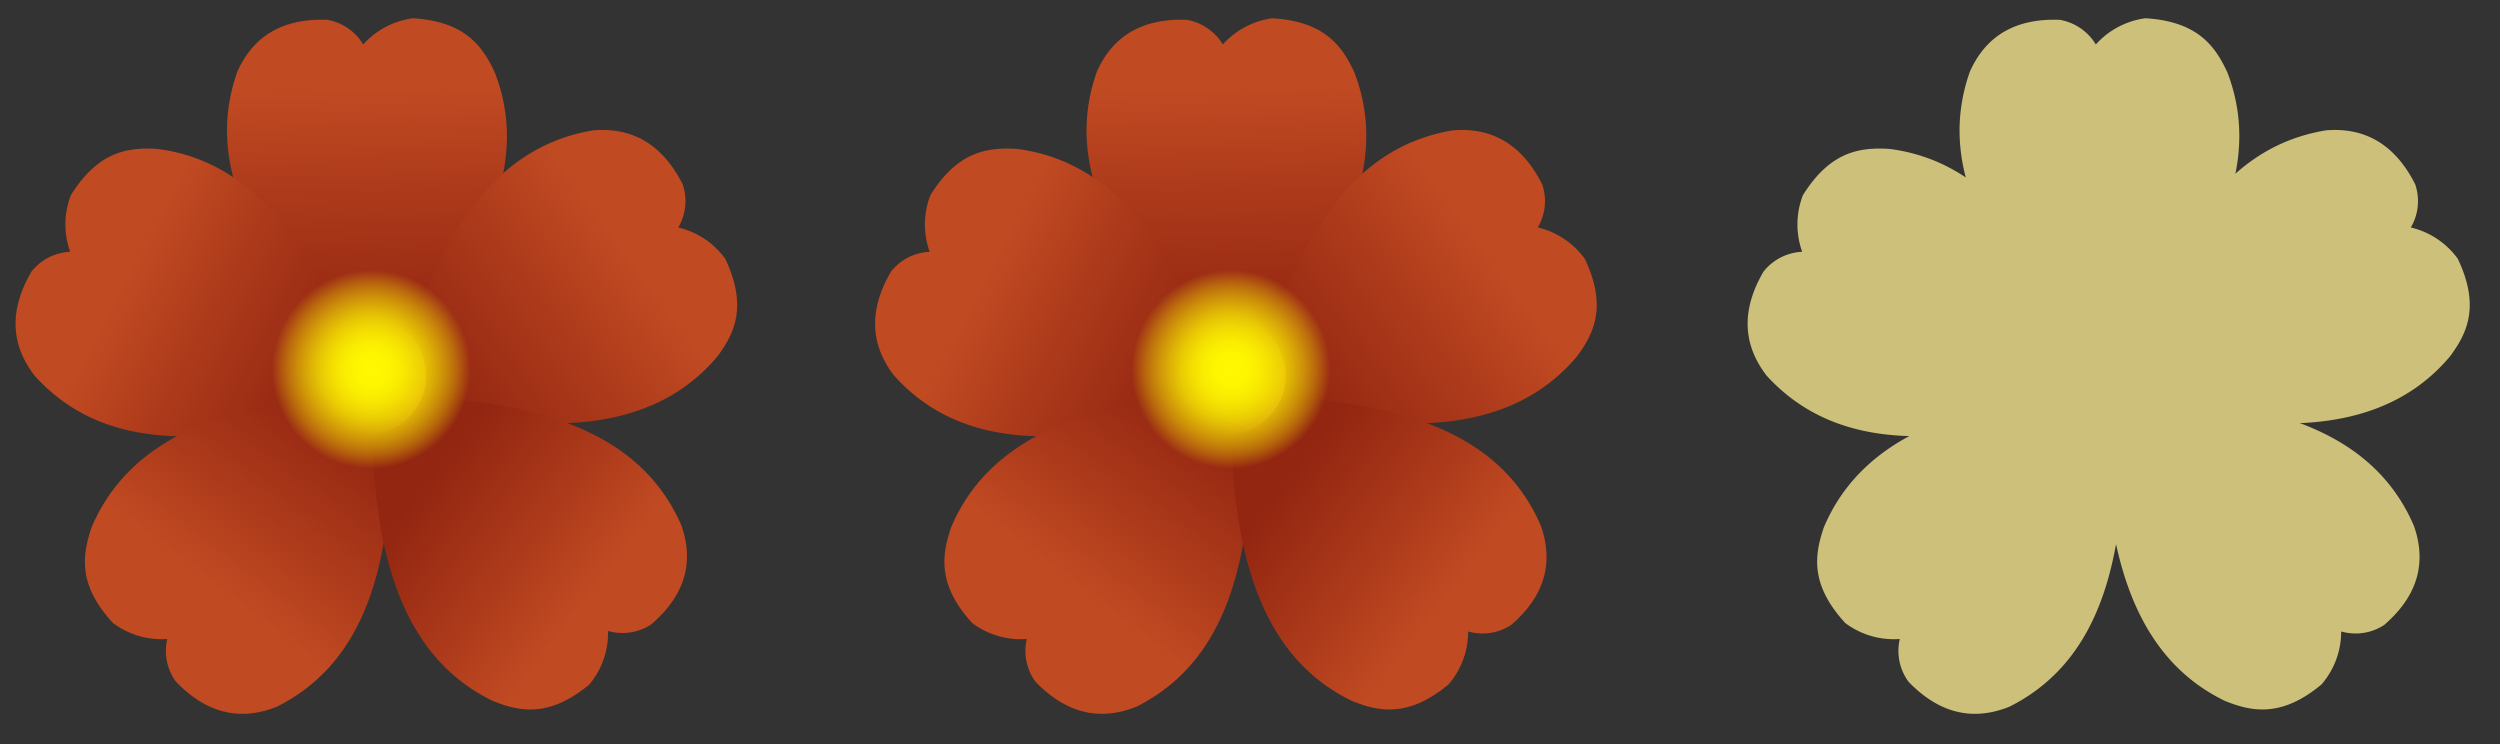 <svg xmlns="http://www.w3.org/2000/svg" xmlns:xlink="http://www.w3.org/1999/xlink" width="252" height="75" viewBox="0 0 252 75"><rect x="0" y="0" width="252" height="75" fill="#333333" stroke="none"/><defs><style>.cls-1{fill:url(#linear-gradient);}.cls-2{fill:url(#linear-gradient-2);}.cls-3{fill:url(#linear-gradient-3);}.cls-4{fill:url(#linear-gradient-4);}.cls-5{fill:url(#linear-gradient-5);}.cls-6{fill:url(#linear-gradient-6);}.cls-7{fill:url(#radial-gradient);}.cls-8{fill:url(#linear-gradient-7);}.cls-9{fill:url(#linear-gradient-8);}.cls-10{fill:url(#linear-gradient-9);}.cls-11{fill:url(#linear-gradient-10);}.cls-12{fill:url(#linear-gradient-11);}.cls-13{fill:url(#linear-gradient-12);}.cls-14{fill:url(#radial-gradient-2);}.cls-15{fill:#ccc07a;}</style><linearGradient id="linear-gradient" x1="48.5" y1="27.84" x2="48.41" y2="2.98" gradientTransform="matrix(1, -0.02, 0.02, 1, -11.55, 7.03)" gradientUnits="userSpaceOnUse"><stop offset="0" stop-color="#932611"/><stop offset="0.62" stop-color="#ae3b1b"/><stop offset="1" stop-color="#c04a22"/></linearGradient><linearGradient id="linear-gradient-2" x1="54.73" y1="33.95" x2="74.41" y2="20.07" xlink:href="#linear-gradient"/><linearGradient id="linear-gradient-3" x1="43.67" y1="32.3" x2="23.81" y2="21.4" xlink:href="#linear-gradient"/><linearGradient id="linear-gradient-4" x1="45.59" y1="35.84" x2="32.24" y2="52.8" xlink:href="#linear-gradient"/><linearGradient id="linear-gradient-5" x1="53.98" y1="42.33" x2="69.62" y2="54.81" xlink:href="#linear-gradient"/><linearGradient id="linear-gradient-6" x1="51.41" y1="35.52" x2="62.81" y2="35.52" gradientTransform="translate(72.77 -19.21) rotate(90)" gradientUnits="userSpaceOnUse"><stop offset="0" stop-color="#932611"/><stop offset="0.53" stop-color="#952712"/><stop offset="0.72" stop-color="#9c2d14"/><stop offset="0.85" stop-color="#a73619"/><stop offset="0.96" stop-color="#b8441f"/><stop offset="1" stop-color="#c04a22"/></linearGradient><radialGradient id="radial-gradient" cx="57.14" cy="34.81" r="10.02" gradientTransform="translate(-11.36 -8.57) rotate(11.84)" gradientUnits="userSpaceOnUse"><stop offset="0" stop-color="#fff800"/><stop offset="0.15" stop-color="#fff800" stop-opacity="0.99"/><stop offset="0.28" stop-color="#fff700" stop-opacity="0.95"/><stop offset="0.4" stop-color="#fff600" stop-opacity="0.88"/><stop offset="0.52" stop-color="#fff500" stop-opacity="0.78"/><stop offset="0.63" stop-color="#fff300" stop-opacity="0.65"/><stop offset="0.74" stop-color="#fff100" stop-opacity="0.5"/><stop offset="0.85" stop-color="#fe0" stop-opacity="0.32"/><stop offset="0.95" stop-color="#ffeb00" stop-opacity="0.11"/><stop offset="1" stop-color="#ffe900" stop-opacity="0"/></radialGradient><linearGradient id="linear-gradient-7" x1="135.13" y1="29.43" x2="135.04" y2="4.57" xlink:href="#linear-gradient"/><linearGradient id="linear-gradient-8" x1="141.35" y1="35.54" x2="161.03" y2="21.66" xlink:href="#linear-gradient"/><linearGradient id="linear-gradient-9" x1="130.29" y1="33.89" x2="110.44" y2="22.99" xlink:href="#linear-gradient"/><linearGradient id="linear-gradient-10" x1="132.22" y1="37.43" x2="118.86" y2="54.39" xlink:href="#linear-gradient"/><linearGradient id="linear-gradient-11" x1="140.61" y1="43.92" x2="156.25" y2="56.4" xlink:href="#linear-gradient"/><linearGradient id="linear-gradient-12" x1="136.21" y1="17.74" x2="147.61" y2="17.74" gradientTransform="translate(141.63 -104.01) rotate(90)" xlink:href="#linear-gradient-6"/><radialGradient id="radial-gradient-2" cx="141.94" cy="17.03" r="10.02" xlink:href="#radial-gradient"/></defs><g id="Layer_8" data-name="Layer 8"><path class="cls-1" d="M35.67,36.07c-9-9.15-15.38-18.54-11.75-28.84Q26.37,1.74,33,2a5.27,5.27,0,0,1,3.61,2.48,8.23,8.23,0,0,1,5-2.64c5.2.32,7,2.73,8.26,5.46C53.6,16.84,48.44,26.41,39.74,36Z"/><path class="cls-2" d="M40.17,37.3C43.86,25,49,14.91,59.81,13.14q6-.5,9,5.43a5.24,5.24,0,0,1-.44,4.36,8.16,8.16,0,0,1,4.74,3.16c2.22,4.72,1,7.44-.81,9.86-6.62,7.84-17.5,7.91-30.09,4.89Z"/><path class="cls-3" d="M34.44,41.24C22.1,44.82,10.82,46,3.49,37.87q-3.67-4.75-.32-10.49a5.28,5.28,0,0,1,3.9-2,8.2,8.2,0,0,1,.07-5.7c2.76-4.42,5.72-4.85,8.73-4.67C26,16.31,32,25.41,36.31,37.61Z"/><path class="cls-4" d="M39.51,42.33c.12,12.85-1.83,24-11.59,28.9-3.72,1.5-7.12.67-10.19-2.52a5.27,5.27,0,0,1-.87-4.3,8.15,8.15,0,0,1-5.47-1.61C7.87,59,8.26,56,9.24,53.14c4-9.44,14.37-12.74,27.28-13.59Z"/><path class="cls-5" d="M40.43,39.87c12.83.54,23.89,3.07,28.25,13.08q2,5.69-3.05,10a5.27,5.27,0,0,1-4.34.65A8.07,8.07,0,0,1,59.4,69c-4,3.32-7,2.77-9.75,1.64-9.23-4.48-12-15-12.15-27.95Z"/><ellipse class="cls-6" cx="37.25" cy="37.9" rx="5.82" ry="5.7" transform="translate(-7.49 66.59) rotate(-78.16)"/><circle class="cls-7" cx="37.42" cy="37.22" r="10.02"/><path class="cls-8" d="M122.31,36.07c-9-9.15-15.38-18.54-11.75-28.84Q113,1.74,119.64,2a5.31,5.31,0,0,1,3.62,2.48,8.18,8.18,0,0,1,5-2.64c5.2.32,7,2.73,8.26,5.46,3.68,9.57-1.48,19.14-10.18,28.73Z"/><path class="cls-9" d="M126.81,37.3c3.69-12.31,8.87-22.39,19.64-24.16q6-.5,9,5.43a5.24,5.24,0,0,1-.44,4.36,8.16,8.16,0,0,1,4.74,3.16c2.23,4.72,1,7.44-.81,9.86-6.62,7.84-17.5,7.91-30.09,4.89Z"/><path class="cls-10" d="M121.08,41.24C108.74,44.82,97.46,46,90.13,37.87q-3.67-4.75-.32-10.49a5.28,5.28,0,0,1,3.9-2,8.2,8.2,0,0,1,.07-5.7c2.76-4.42,5.72-4.85,8.73-4.67,10.17,1.3,16.14,10.4,20.44,22.6Z"/><path class="cls-11" d="M126.15,42.33c.12,12.85-1.83,24-11.59,28.9-3.72,1.5-7.12.67-10.19-2.52a5.27,5.27,0,0,1-.87-4.3A8.15,8.15,0,0,1,98,62.8C94.51,59,94.9,56,95.88,53.14c4-9.44,14.37-12.74,27.28-13.59Z"/><path class="cls-12" d="M127.07,39.87C139.9,40.41,151,42.94,155.32,53q2,5.69-3,10a5.25,5.25,0,0,1-4.33.65A8.12,8.12,0,0,1,146,69c-4,3.32-7,2.77-9.75,1.64-9.23-4.48-12-15-12.15-27.95Z"/><ellipse class="cls-13" cx="123.89" cy="37.9" rx="5.82" ry="5.7" transform="translate(61.38 151.38) rotate(-78.16)"/><circle class="cls-14" cx="124.06" cy="37.22" r="10.02"/><path class="cls-15" d="M210.31,36.07c-9-9.15-15.38-18.54-11.75-28.84Q201,1.74,207.64,2a5.31,5.31,0,0,1,3.62,2.48,8.18,8.18,0,0,1,5-2.64c5.2.32,7,2.73,8.26,5.46,3.68,9.57-1.48,19.14-10.18,28.73Z"/><path class="cls-15" d="M214.81,37.3c3.69-12.31,8.87-22.39,19.64-24.16q6-.5,9,5.43a5.24,5.24,0,0,1-.44,4.36,8.16,8.16,0,0,1,4.74,3.16c2.23,4.72,1,7.44-.81,9.86-6.62,7.84-17.5,7.91-30.09,4.89Z"/><path class="cls-15" d="M209.08,41.24c-12.34,3.58-23.62,4.71-31-3.37q-3.67-4.75-.32-10.49a5.28,5.28,0,0,1,3.9-2,8.2,8.2,0,0,1,.07-5.7c2.76-4.42,5.72-4.85,8.73-4.67,10.17,1.3,16.14,10.4,20.44,22.6Z"/><path class="cls-15" d="M214.15,42.33c.12,12.85-1.83,24-11.59,28.9-3.72,1.5-7.12.67-10.19-2.52a5.27,5.27,0,0,1-.87-4.3A8.15,8.15,0,0,1,186,62.8c-3.52-3.84-3.13-6.81-2.15-9.66,4-9.44,14.37-12.74,27.28-13.59Z"/><path class="cls-15" d="M215.07,39.87C227.9,40.41,239,42.94,243.32,53q2,5.69-3,10a5.25,5.25,0,0,1-4.33.65A8.12,8.12,0,0,1,234,69c-4,3.32-7,2.77-9.75,1.64-9.23-4.48-12-15-12.15-27.95Z"/><ellipse class="cls-15" cx="211.89" cy="37.9" rx="5.82" ry="5.7" transform="translate(131.32 237.51) rotate(-78.16)"/><circle class="cls-15" cx="212.06" cy="37.22" r="10.02"/></g></svg>
